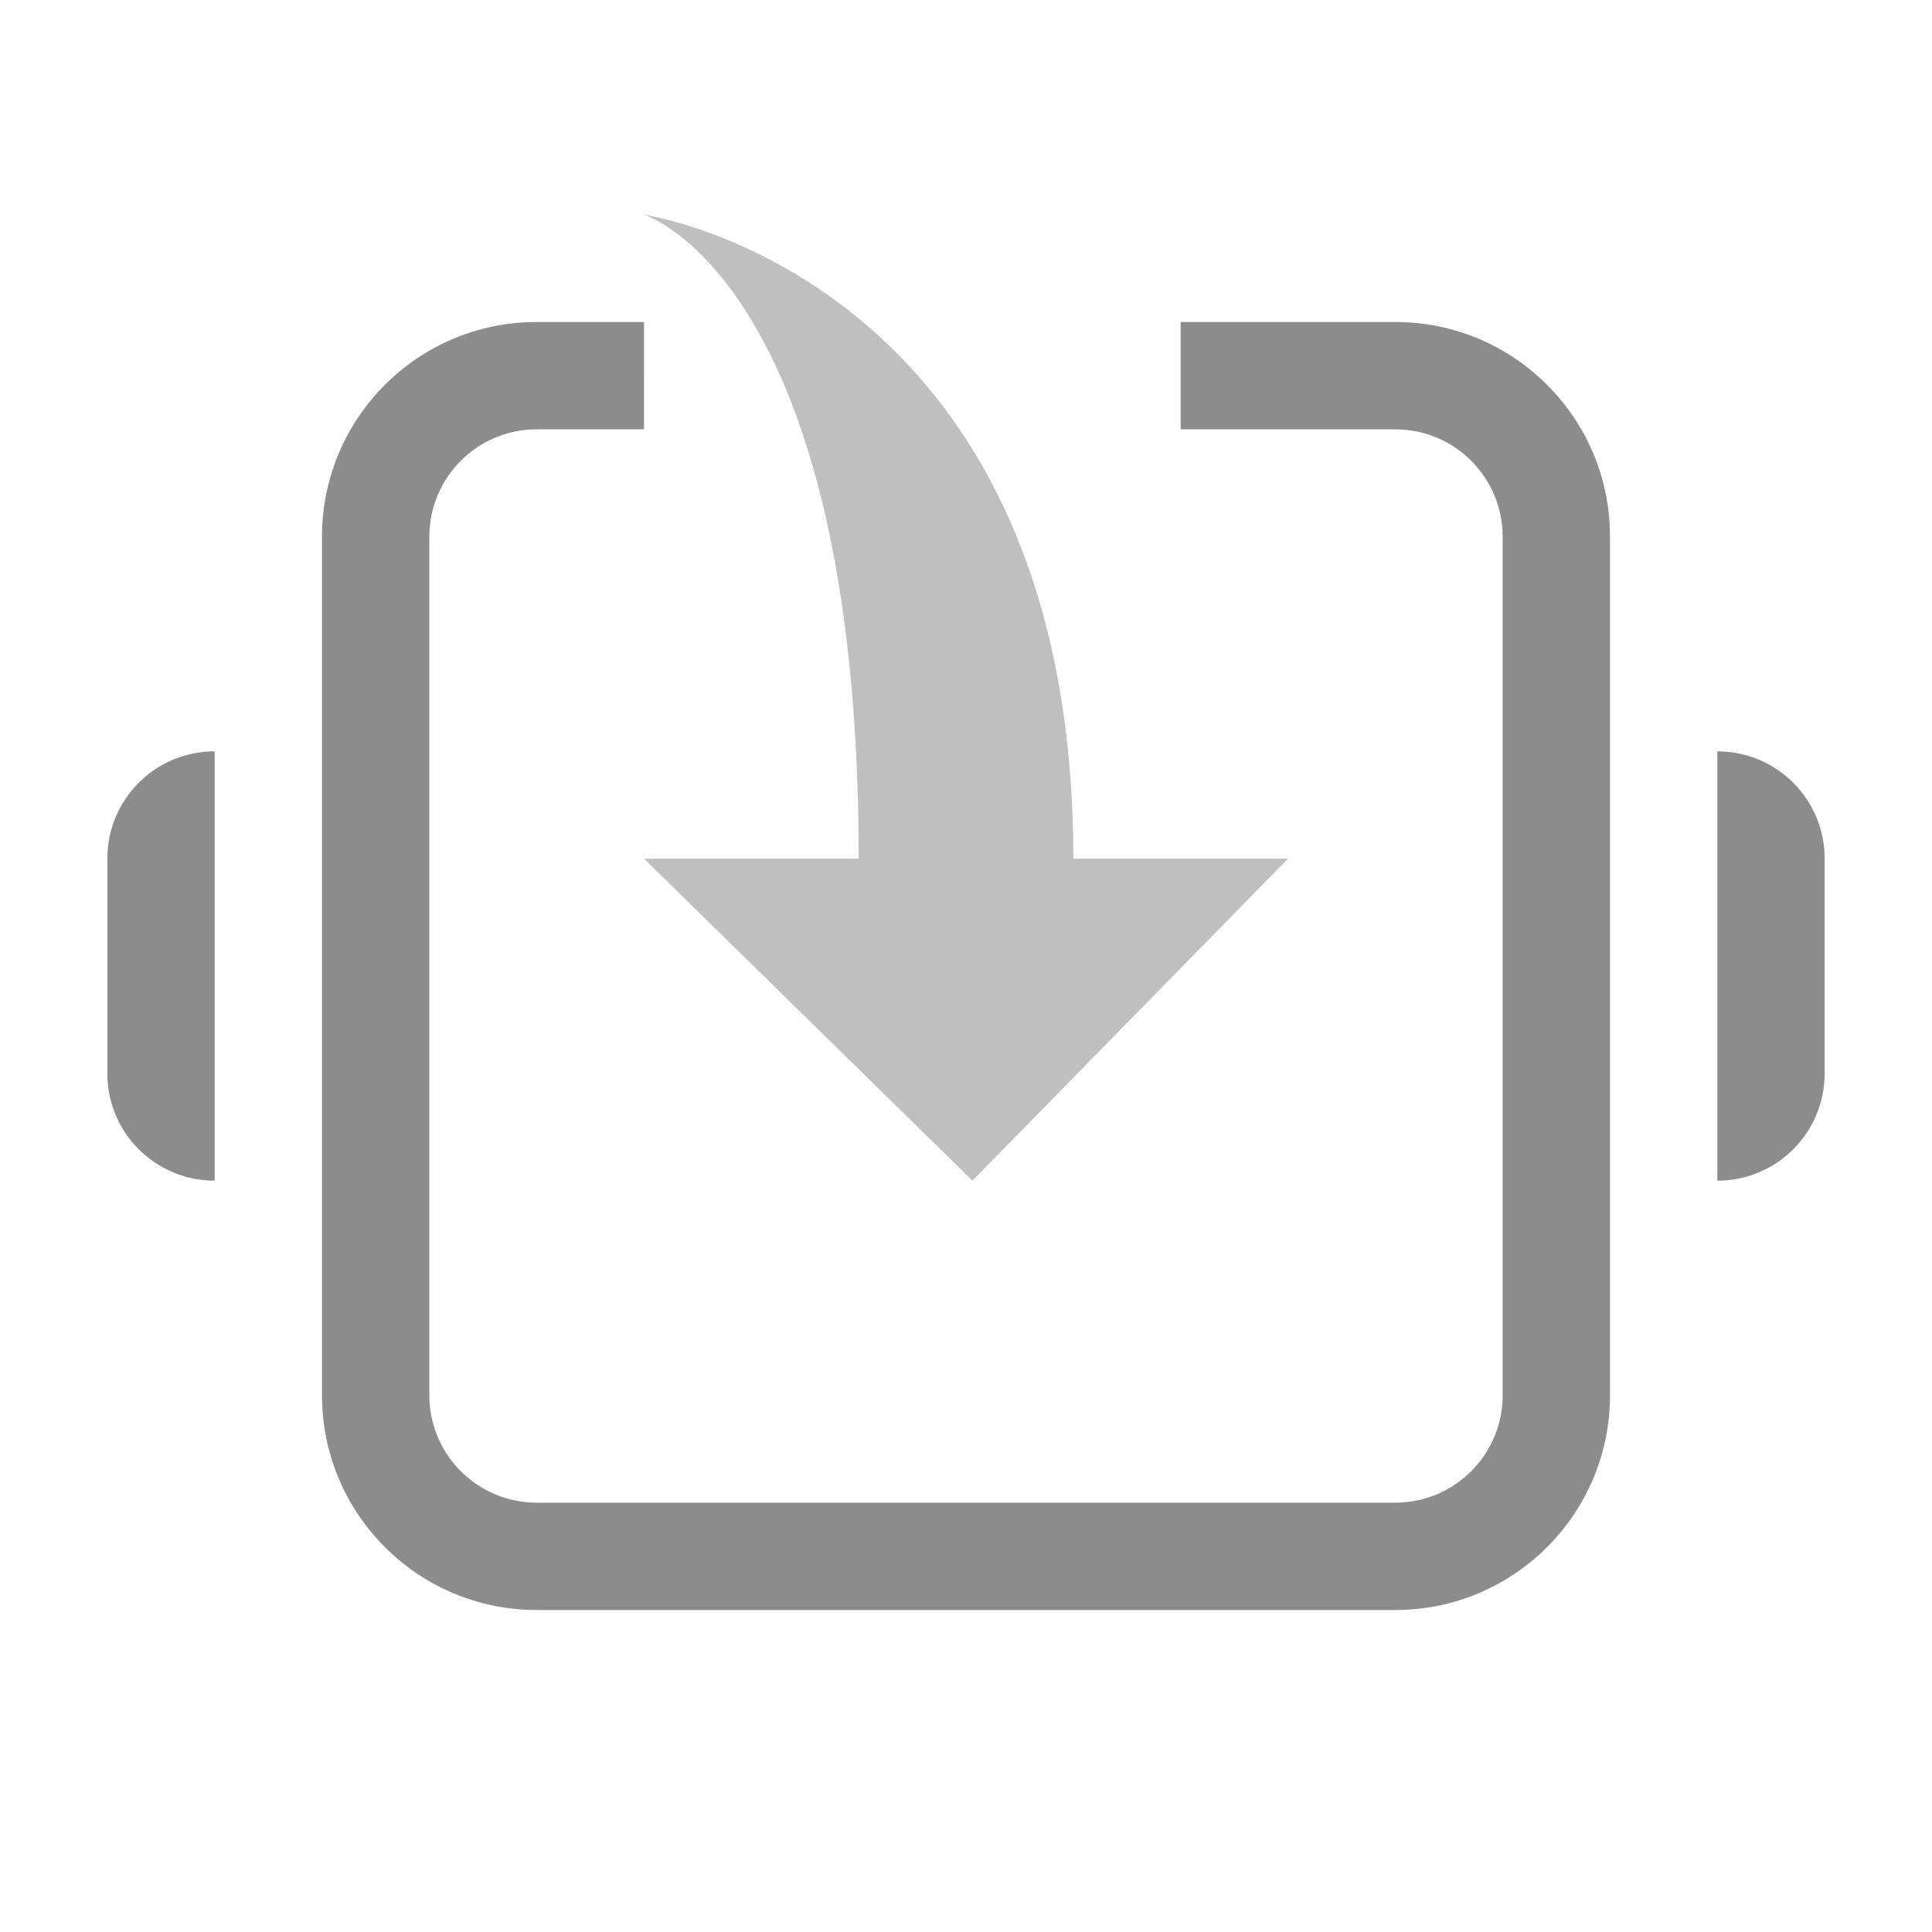 <?xml version="1.0" encoding="utf-8"?>
<!DOCTYPE svg PUBLIC "-//W3C//DTD SVG 1.1//EN" "http://www.w3.org/Graphics/SVG/1.1/DTD/svg11.dtd">
<svg version="1.1" id="img" xmlns="http://www.w3.org/2000/svg" xmlns:xlink="http://www.w3.org/1999/xlink" x="0px" y="0px"
	 width="18px" height="18px" viewBox="0 0 18 18" style="enable-background:new 0 0 18 18;" xml:space="preserve">
<g id="generic.disabled">
	<path style="fill:#8C8C8C;" d="M13,3h-2v1h2c0.552,0,1,0.448,1,1v8c0,0.552-0.448,1-1,1H5c-0.552,0-1-0.448-1-1V5c0-0.552,0.448-1,1-1h1V3
		H5C3.895,3,3,3.895,3,5v8c0,1.104,0.895,2,2,2h8c1.104,0,2-0.896,2-2V5C15,3.895,14.104,3,13,3z"/>
	<g>
		<path style="fill:#BFBFBF;" d="M12,8l-2.94,3L6,8h2c0-5.384-2-6-2-6s4,0.578,4,6H12z"/>
	</g>
	<path style="fill:#8C8C8C;" d="M2,11L2,11c-0.553,0-1-0.447-1-1V8c0-0.553,0.447-1,1-1l0,0V11z"/>
	<path style="fill:#8C8C8C;" d="M16,7L16,7c0.553,0,1,0.447,1,1v2c0,0.553-0.447,1-1,1l0,0V7z"/>
</g>
</svg>
